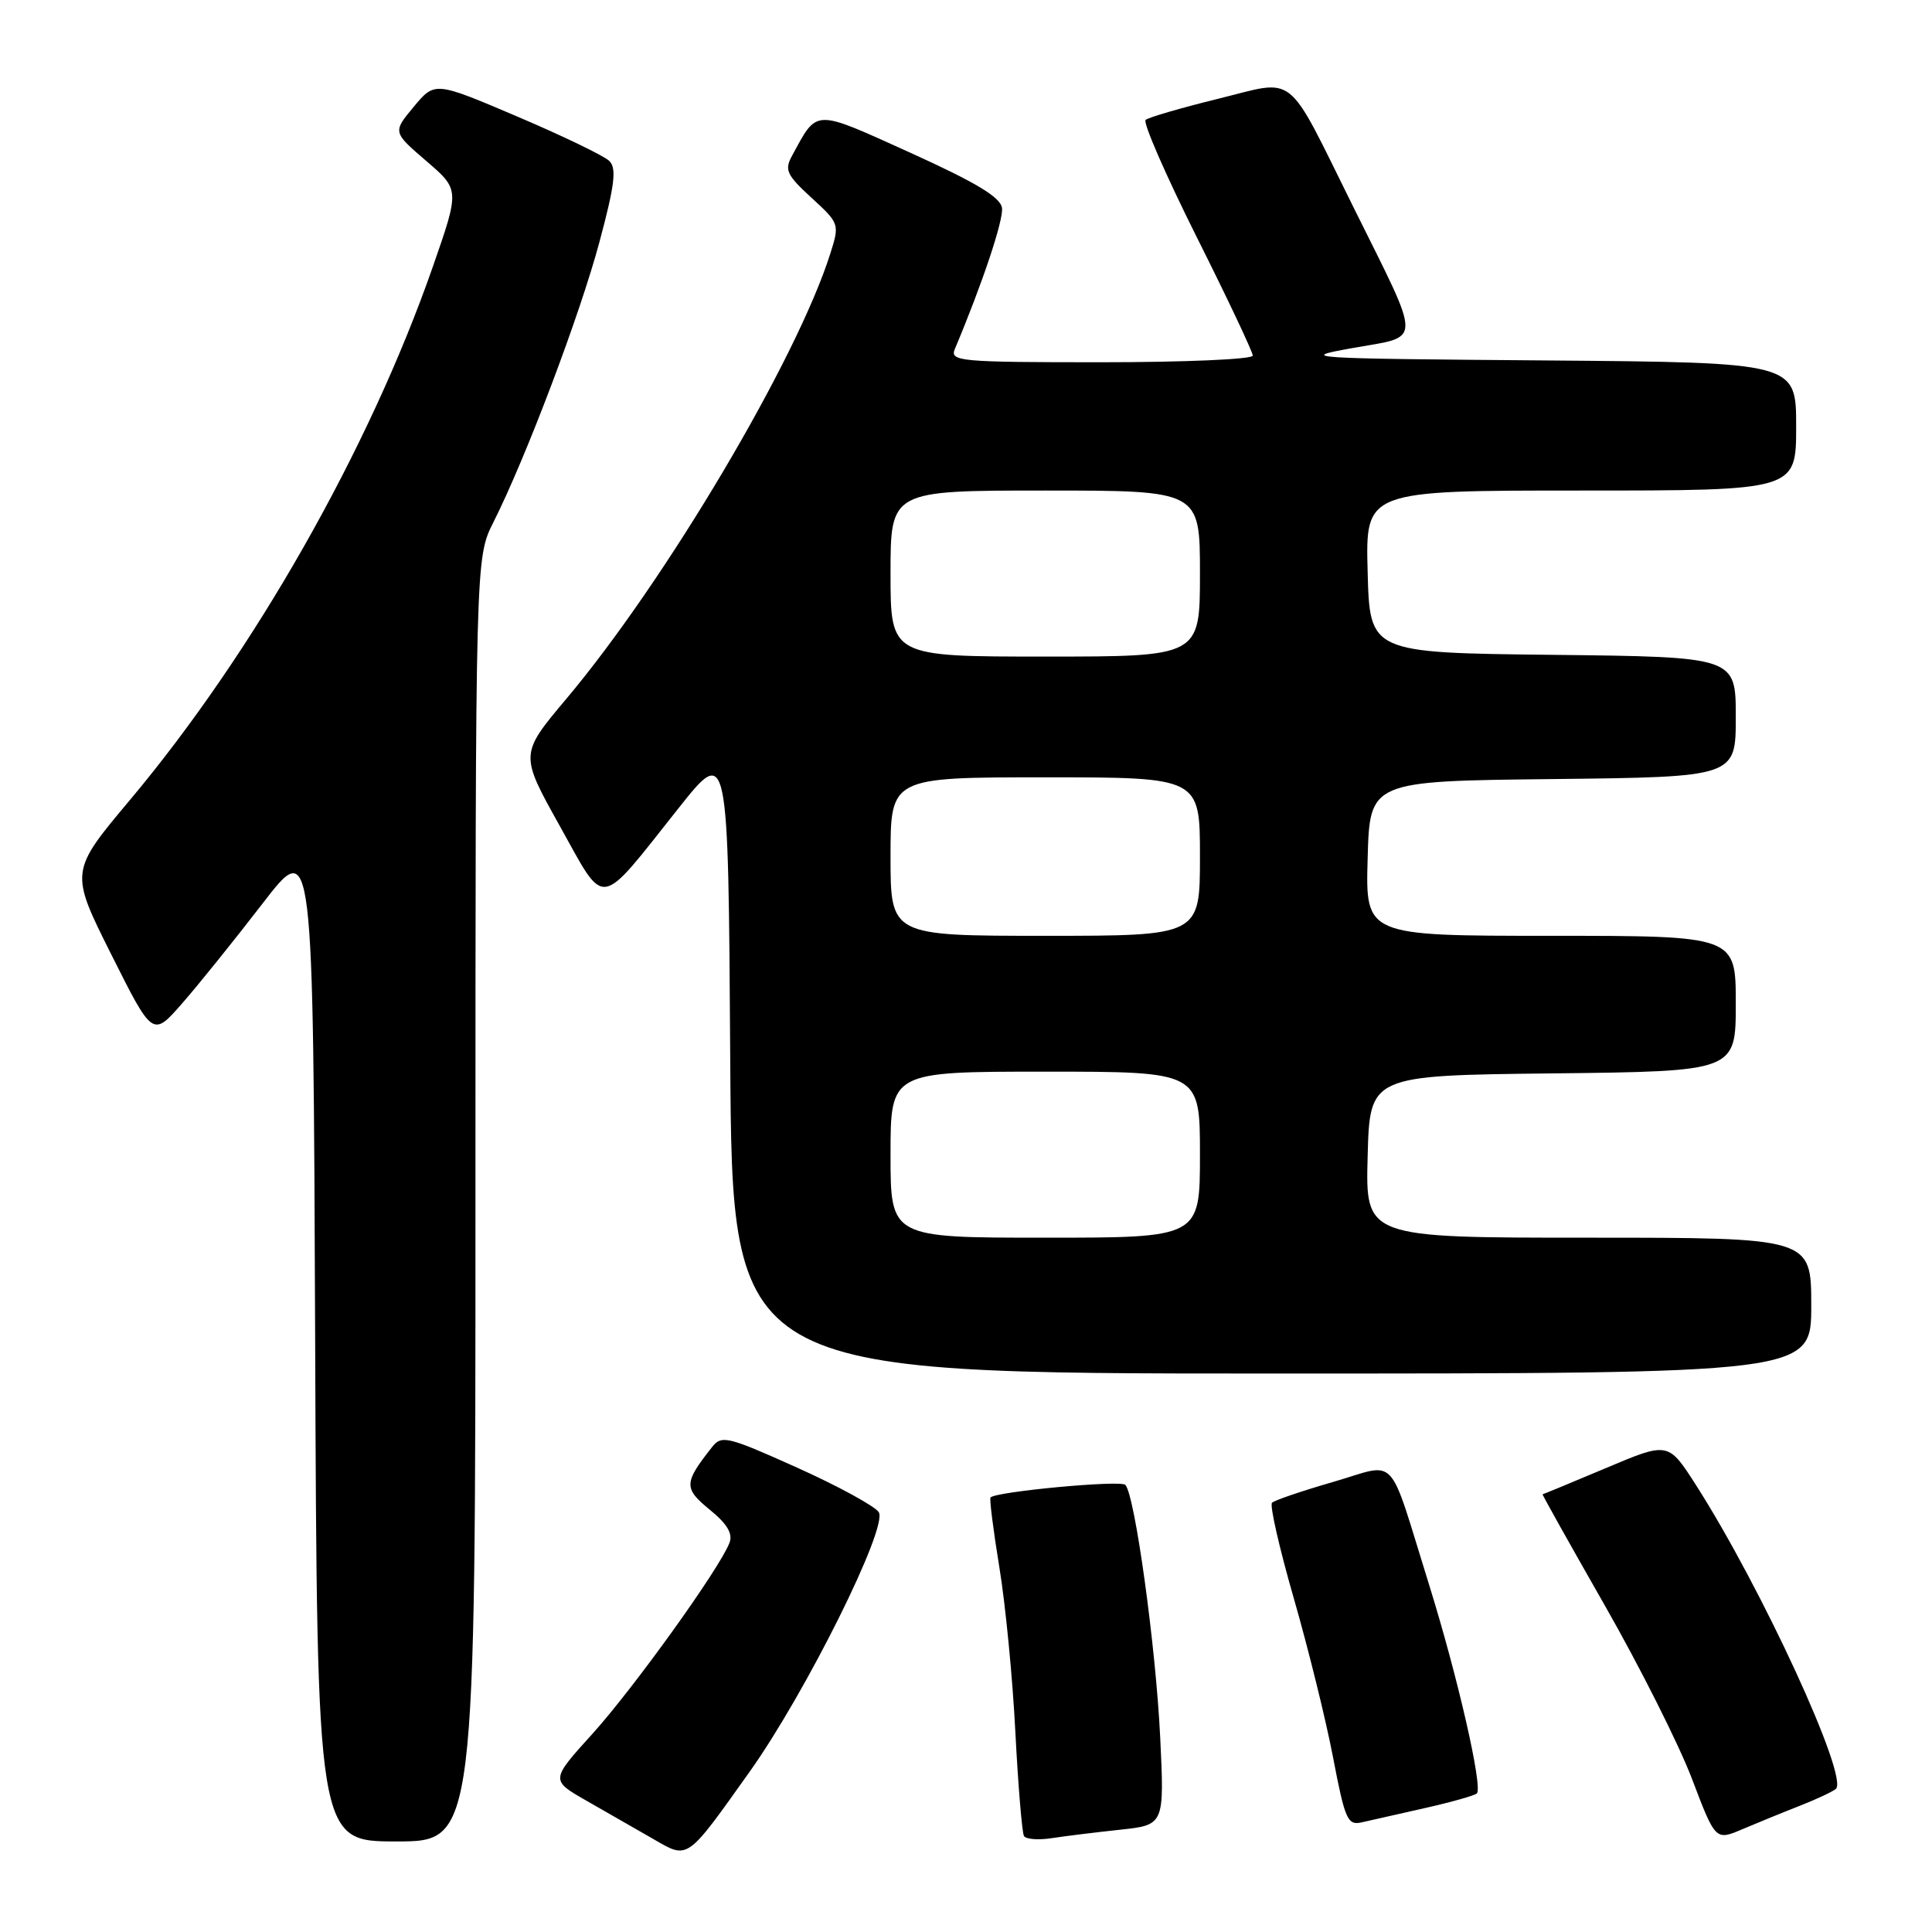 <?xml version="1.0" encoding="UTF-8" standalone="no"?>
<!DOCTYPE svg PUBLIC "-//W3C//DTD SVG 1.1//EN" "http://www.w3.org/Graphics/SVG/1.1/DTD/svg11.dtd" >
<svg xmlns="http://www.w3.org/2000/svg" xmlns:xlink="http://www.w3.org/1999/xlink" version="1.1" viewBox="0 0 256 256">
 <g >
 <path fill="currentColor"
d=" M 99.35 234.74 C 106.79 224.27 117.71 202.33 116.44 200.37 C 115.92 199.57 111.05 196.91 105.60 194.46 C 96.36 190.31 95.62 190.13 94.34 191.76 C 90.60 196.50 90.58 197.20 94.03 200.03 C 96.35 201.91 97.13 203.22 96.66 204.43 C 95.37 207.82 83.96 223.70 78.50 229.74 C 72.94 235.88 72.94 235.88 77.72 238.61 C 80.35 240.11 84.30 242.37 86.50 243.64 C 91.25 246.39 90.87 246.65 99.35 234.74 Z  M 63.00 158.97 C 63.00 73.93 63.00 73.93 65.37 69.22 C 69.68 60.66 76.87 41.66 79.44 32.02 C 81.46 24.50 81.72 22.30 80.74 21.33 C 80.06 20.66 74.58 18.01 68.56 15.45 C 57.62 10.79 57.62 10.79 54.83 14.14 C 52.03 17.50 52.03 17.50 56.47 21.32 C 60.91 25.13 60.91 25.13 57.36 35.32 C 48.92 59.52 33.63 86.43 17.22 106.00 C 9.25 115.50 9.25 115.50 14.74 126.46 C 20.23 137.42 20.23 137.42 24.13 132.96 C 26.28 130.51 31.06 124.56 34.77 119.75 C 41.50 111.00 41.50 111.00 41.76 177.50 C 42.01 244.00 42.01 244.00 52.51 244.00 C 63.00 244.00 63.00 244.00 63.00 158.97 Z  M 148.39 242.45 C 154.29 241.82 154.29 241.82 153.73 230.16 C 153.15 218.19 150.38 198.08 149.11 196.75 C 148.49 196.10 132.03 197.63 131.25 198.42 C 131.09 198.58 131.61 202.72 132.41 207.61 C 133.22 212.50 134.18 222.35 134.54 229.50 C 134.91 236.65 135.43 242.85 135.68 243.28 C 135.94 243.71 137.58 243.84 139.33 243.57 C 141.07 243.30 145.15 242.80 148.39 242.45 Z  M 238.50 239.27 C 240.70 238.41 242.84 237.40 243.26 237.04 C 245.01 235.53 233.44 210.40 224.72 196.77 C 221.05 191.04 221.05 191.04 212.81 194.52 C 208.27 196.43 204.49 198.00 204.40 198.00 C 204.31 198.00 208.02 204.63 212.65 212.74 C 217.28 220.84 222.47 231.17 224.19 235.69 C 227.31 243.90 227.31 243.90 230.90 242.37 C 232.88 241.53 236.30 240.13 238.50 239.27 Z  M 188.85 239.57 C 192.35 238.78 195.42 237.91 195.69 237.64 C 196.51 236.83 193.15 222.16 189.40 210.11 C 183.79 192.13 185.38 193.84 176.63 196.37 C 172.51 197.56 168.87 198.80 168.55 199.12 C 168.22 199.44 169.52 205.13 171.43 211.77 C 173.34 218.40 175.69 227.90 176.64 232.88 C 178.22 241.13 178.56 241.90 180.44 241.47 C 181.57 241.21 185.36 240.36 188.85 239.57 Z  M 240.00 173.00 C 240.00 164.00 240.00 164.00 210.47 164.00 C 180.93 164.00 180.93 164.00 181.22 153.25 C 181.50 142.50 181.50 142.50 205.75 142.23 C 230.00 141.96 230.00 141.96 230.00 132.98 C 230.00 124.00 230.00 124.00 205.47 124.00 C 180.93 124.00 180.93 124.00 181.22 113.75 C 181.50 103.50 181.50 103.50 205.75 103.23 C 230.00 102.96 230.00 102.96 230.00 95.00 C 230.00 87.04 230.00 87.04 205.75 86.77 C 181.50 86.50 181.50 86.50 181.22 75.75 C 180.93 65.00 180.93 65.00 209.47 65.00 C 238.00 65.00 238.00 65.00 238.00 56.51 C 238.00 48.03 238.00 48.03 204.75 47.76 C 172.87 47.51 171.82 47.44 179.27 46.11 C 188.53 44.45 188.52 45.97 179.36 27.50 C 170.25 9.14 171.95 10.50 161.36 13.10 C 156.49 14.30 152.19 15.55 151.80 15.89 C 151.42 16.22 154.46 23.19 158.55 31.37 C 162.65 39.55 166.00 46.64 166.00 47.12 C 166.00 47.61 156.95 48.00 145.89 48.00 C 127.13 48.00 125.84 47.88 126.52 46.25 C 130.17 37.59 132.98 29.16 132.77 27.56 C 132.57 26.13 129.34 24.19 120.65 20.25 C 107.70 14.39 108.36 14.37 104.95 20.64 C 103.92 22.52 104.23 23.18 107.53 26.21 C 111.22 29.59 111.26 29.69 110.03 33.57 C 105.59 47.63 88.21 76.94 75.04 92.60 C 68.87 99.94 68.87 99.94 74.16 109.42 C 80.33 120.48 79.14 120.66 89.87 107.14 C 96.50 98.78 96.50 98.78 96.76 140.39 C 97.02 182.00 97.02 182.00 168.51 182.00 C 240.00 182.00 240.00 182.00 240.00 173.00 Z  M 118.00 153.00 C 118.00 142.00 118.00 142.00 138.50 142.00 C 159.00 142.00 159.00 142.00 159.00 153.00 C 159.00 164.00 159.00 164.00 138.50 164.00 C 118.00 164.00 118.00 164.00 118.00 153.00 Z  M 118.00 113.50 C 118.00 103.00 118.00 103.00 138.50 103.00 C 159.00 103.00 159.00 103.00 159.00 113.50 C 159.00 124.00 159.00 124.00 138.50 124.00 C 118.00 124.00 118.00 124.00 118.00 113.50 Z  M 118.00 76.00 C 118.00 65.00 118.00 65.00 138.50 65.00 C 159.00 65.00 159.00 65.00 159.00 76.00 C 159.00 87.00 159.00 87.00 138.50 87.00 C 118.00 87.00 118.00 87.00 118.00 76.00 Z "/>
</g>
</svg>